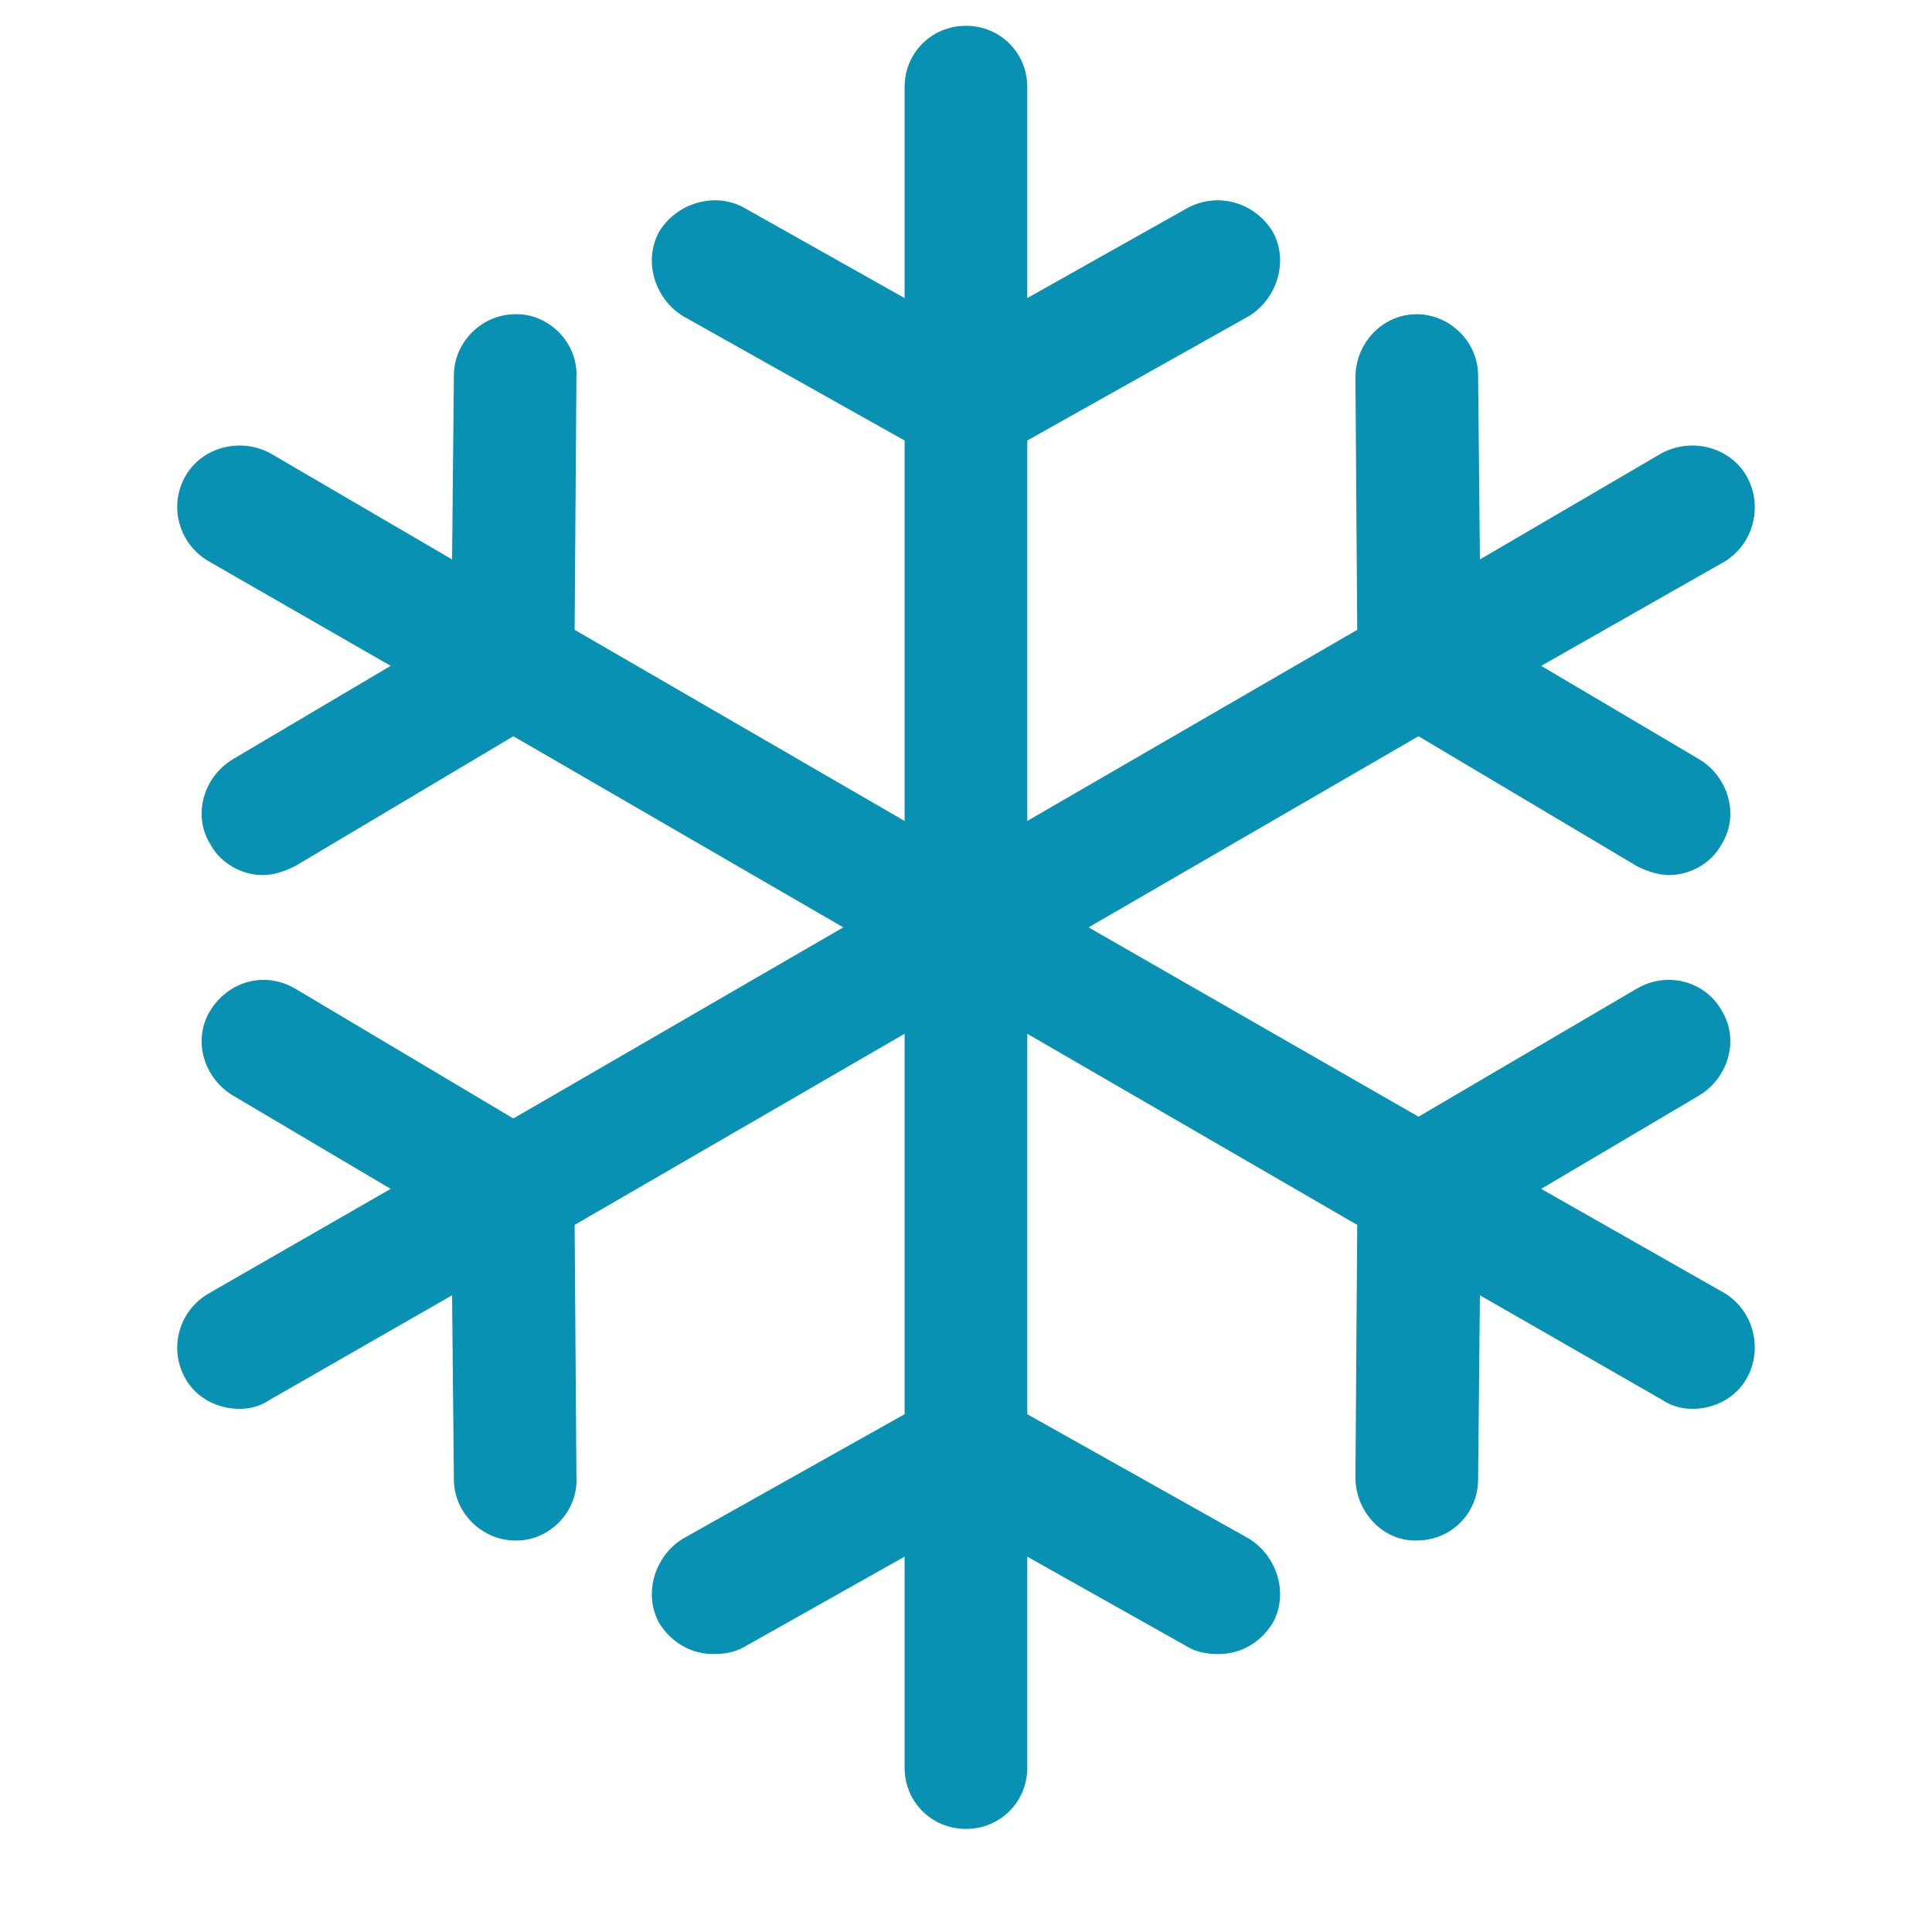 <svg width="14" height="14" viewBox="0 0 14 14" fill="none" xmlns="http://www.w3.org/2000/svg">
<g clip-path="url(#clip0_1_164)">
<path d="M12.501 9.373L11.168 8.615L12.318 7.935C12.527 7.805 12.605 7.53 12.475 7.321C12.357 7.112 12.083 7.034 11.861 7.164L10.279 8.092L7.888 6.72L10.279 5.335L11.861 6.276C11.939 6.315 12.017 6.341 12.096 6.341C12.239 6.341 12.396 6.263 12.475 6.119C12.605 5.91 12.527 5.635 12.318 5.505L11.168 4.825L12.501 4.067C12.71 3.937 12.775 3.662 12.658 3.453C12.54 3.244 12.266 3.166 12.043 3.283L10.724 4.054L10.711 2.722C10.711 2.473 10.502 2.277 10.266 2.277C10.018 2.277 9.822 2.486 9.822 2.735L9.835 4.564L7.444 5.949V3.192L9.051 2.29C9.26 2.16 9.339 1.885 9.221 1.676C9.09 1.467 8.829 1.389 8.607 1.506L7.444 2.16V0.631C7.444 0.383 7.248 0.187 7 0.187C6.751 0.187 6.555 0.383 6.555 0.631V2.16L5.393 1.506C5.183 1.389 4.909 1.467 4.778 1.676C4.661 1.885 4.739 2.16 4.948 2.29L6.555 3.192V5.949L4.164 4.564L4.177 2.735C4.19 2.486 3.981 2.277 3.746 2.277C3.733 2.277 3.733 2.277 3.733 2.277C3.498 2.277 3.289 2.473 3.289 2.722L3.276 4.054L1.956 3.283C1.734 3.166 1.459 3.244 1.342 3.453C1.224 3.662 1.29 3.937 1.512 4.067L2.831 4.825L1.682 5.505C1.473 5.635 1.394 5.91 1.525 6.119C1.603 6.263 1.76 6.341 1.904 6.341C1.982 6.341 2.061 6.315 2.139 6.276L3.72 5.335L6.111 6.72L3.72 8.105L2.139 7.164C1.917 7.034 1.655 7.112 1.525 7.321C1.394 7.53 1.473 7.805 1.682 7.935L2.831 8.615L1.512 9.373C1.29 9.503 1.224 9.778 1.342 9.987C1.42 10.13 1.577 10.209 1.734 10.209C1.799 10.209 1.878 10.196 1.956 10.143L3.276 9.386L3.289 10.718C3.289 10.967 3.498 11.163 3.733 11.163C3.733 11.163 3.733 11.163 3.746 11.163C3.981 11.163 4.19 10.954 4.177 10.705L4.164 8.876L6.555 7.491V10.248L4.948 11.15C4.739 11.28 4.661 11.555 4.778 11.764C4.87 11.908 5.014 11.986 5.17 11.986C5.249 11.986 5.327 11.973 5.393 11.934L6.555 11.28V12.809C6.555 13.057 6.751 13.253 7 13.253C7.248 13.253 7.444 13.057 7.444 12.809V11.28L8.607 11.934C8.672 11.973 8.751 11.986 8.829 11.986C8.986 11.986 9.13 11.908 9.221 11.764C9.339 11.555 9.26 11.28 9.051 11.15L7.444 10.248V7.491L9.835 8.876L9.822 10.705C9.822 10.954 10.018 11.163 10.253 11.163C10.266 11.163 10.266 11.163 10.266 11.163C10.515 11.163 10.711 10.967 10.711 10.718L10.724 9.386L12.043 10.143C12.122 10.196 12.2 10.209 12.266 10.209C12.422 10.209 12.579 10.13 12.658 9.987C12.775 9.778 12.71 9.503 12.501 9.373Z" fill="#0891B2"/>
</g>
<defs>
<clipPath id="clip0_1_164">
<rect width="14" height="14" fill="white"/>
</clipPath>
</defs>
</svg>
